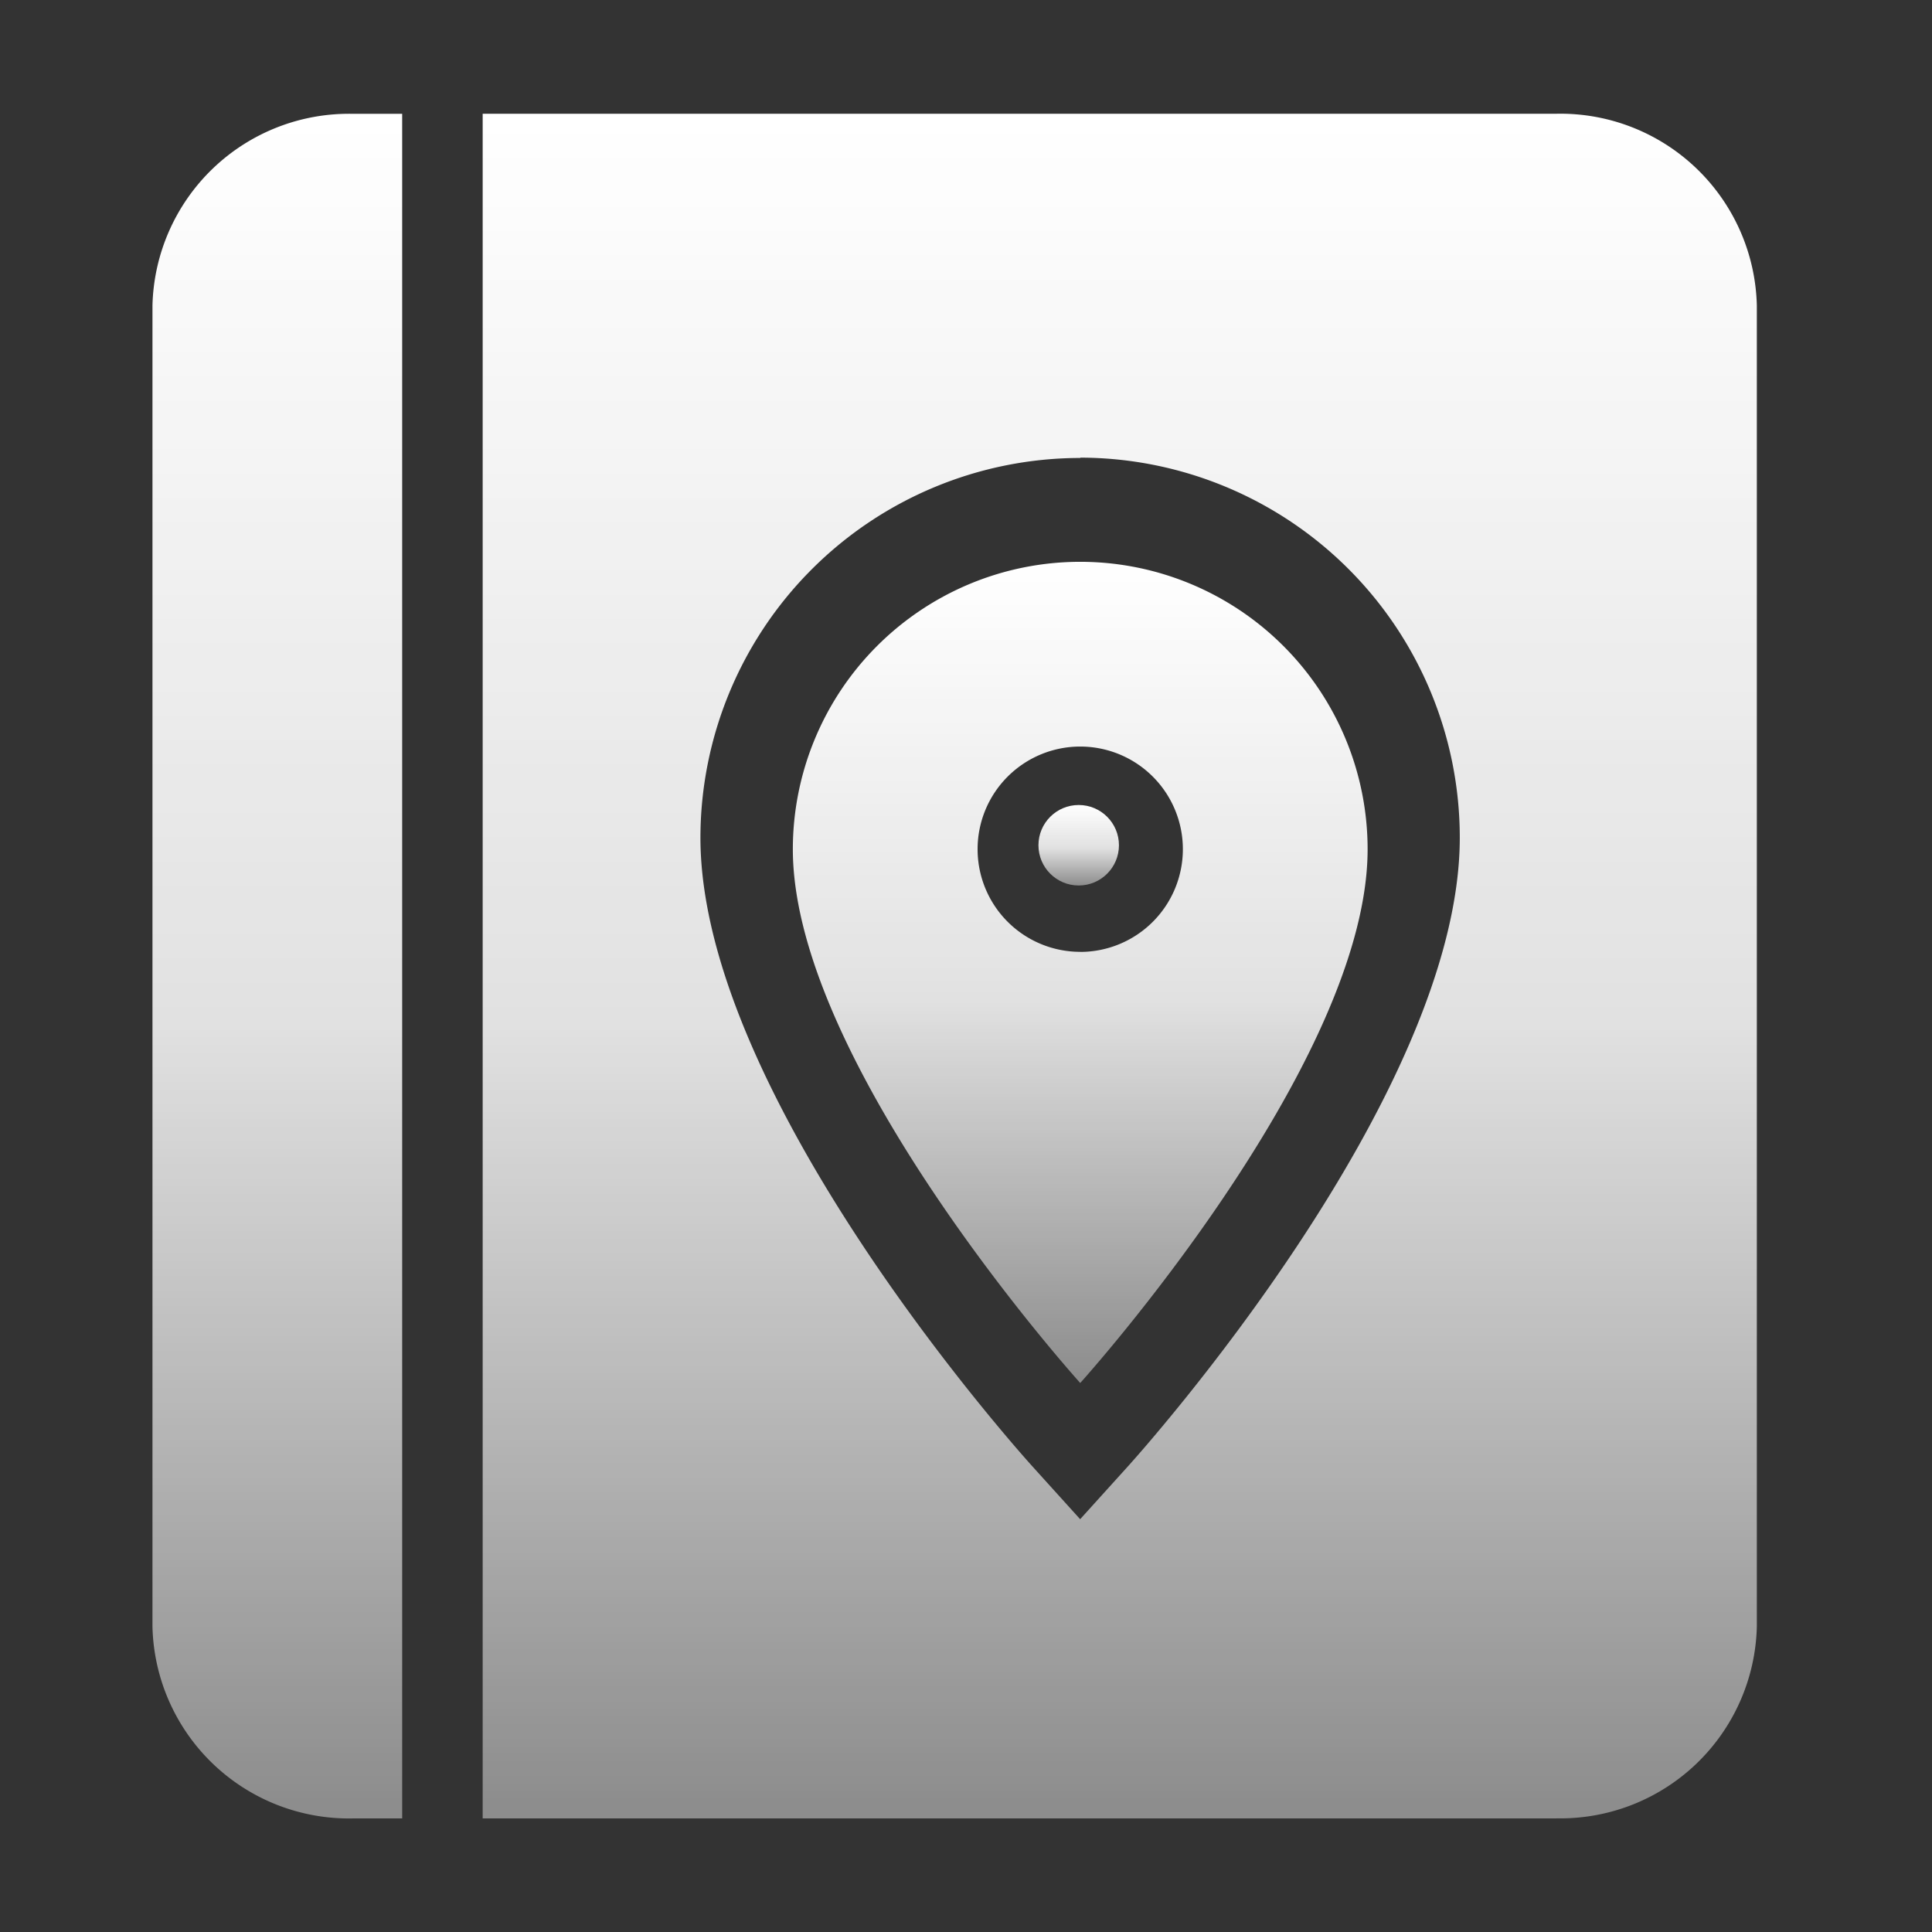 <svg xmlns="http://www.w3.org/2000/svg" xmlns:xlink="http://www.w3.org/1999/xlink" width="24" height="24" viewBox="0 0 24 24"><rect x="0" y="0" width="24" height="24" fill="#333333" stroke="none"/><defs><style>.a{stroke:#707070;}.a,.c{fill:url(#a);}.b{clip-path:url(#b);}</style><linearGradient id="a" x1="0.5" x2="0.5" y2="1" gradientUnits="objectBoundingBox"><stop offset="0" stop-color="#fff"/><stop offset="0.531" stop-color="#fff" stop-opacity="0.855"/><stop offset="1" stop-color="#fff" stop-opacity="0.439"/></linearGradient><clipPath id="b"><rect class="a" width="24" height="24"/></clipPath></defs><g class="b"><g transform="translate(1.898 1.412)"><path class="c" d="M-511.8-19.236h-.611a2.441,2.441,0,0,1-2.491-2.382V-38.029a2.441,2.441,0,0,1,2.491-2.382h.611v21.174Zm14.337,0H-510.8V-40.412h13.337a2.441,2.441,0,0,1,2.491,2.382v16.411A2.441,2.441,0,0,1-497.459-19.237Zm-5.915-16.9a4.722,4.722,0,0,0-4.717,4.716c0,3.21,3.955,7.624,4.123,7.81l.594.657.594-.657c.168-.186,4.122-4.6,4.122-7.81A4.721,4.721,0,0,0-503.374-36.14Z" transform="translate(514.898 40.413)"/><path class="c" d="M33.438,1.588v0Zm1.661,0v0Z" transform="translate(-30.117)"/><path class="c" d="M204.9,68.191a3.571,3.571,0,0,0-3.57,3.57c0,2.678,3.57,6.631,3.57,6.631s3.57-3.953,3.57-6.631A3.571,3.571,0,0,0,204.9,68.191Zm0,4.845a1.275,1.275,0,1,1,1.275-1.275A1.276,1.276,0,0,1,204.9,73.037Z" transform="translate(-193.379 -62.624)"/><circle class="c" cx="0.5" cy="0.5" r="0.5" transform="translate(11.002 8.588)"/></g></g></svg>